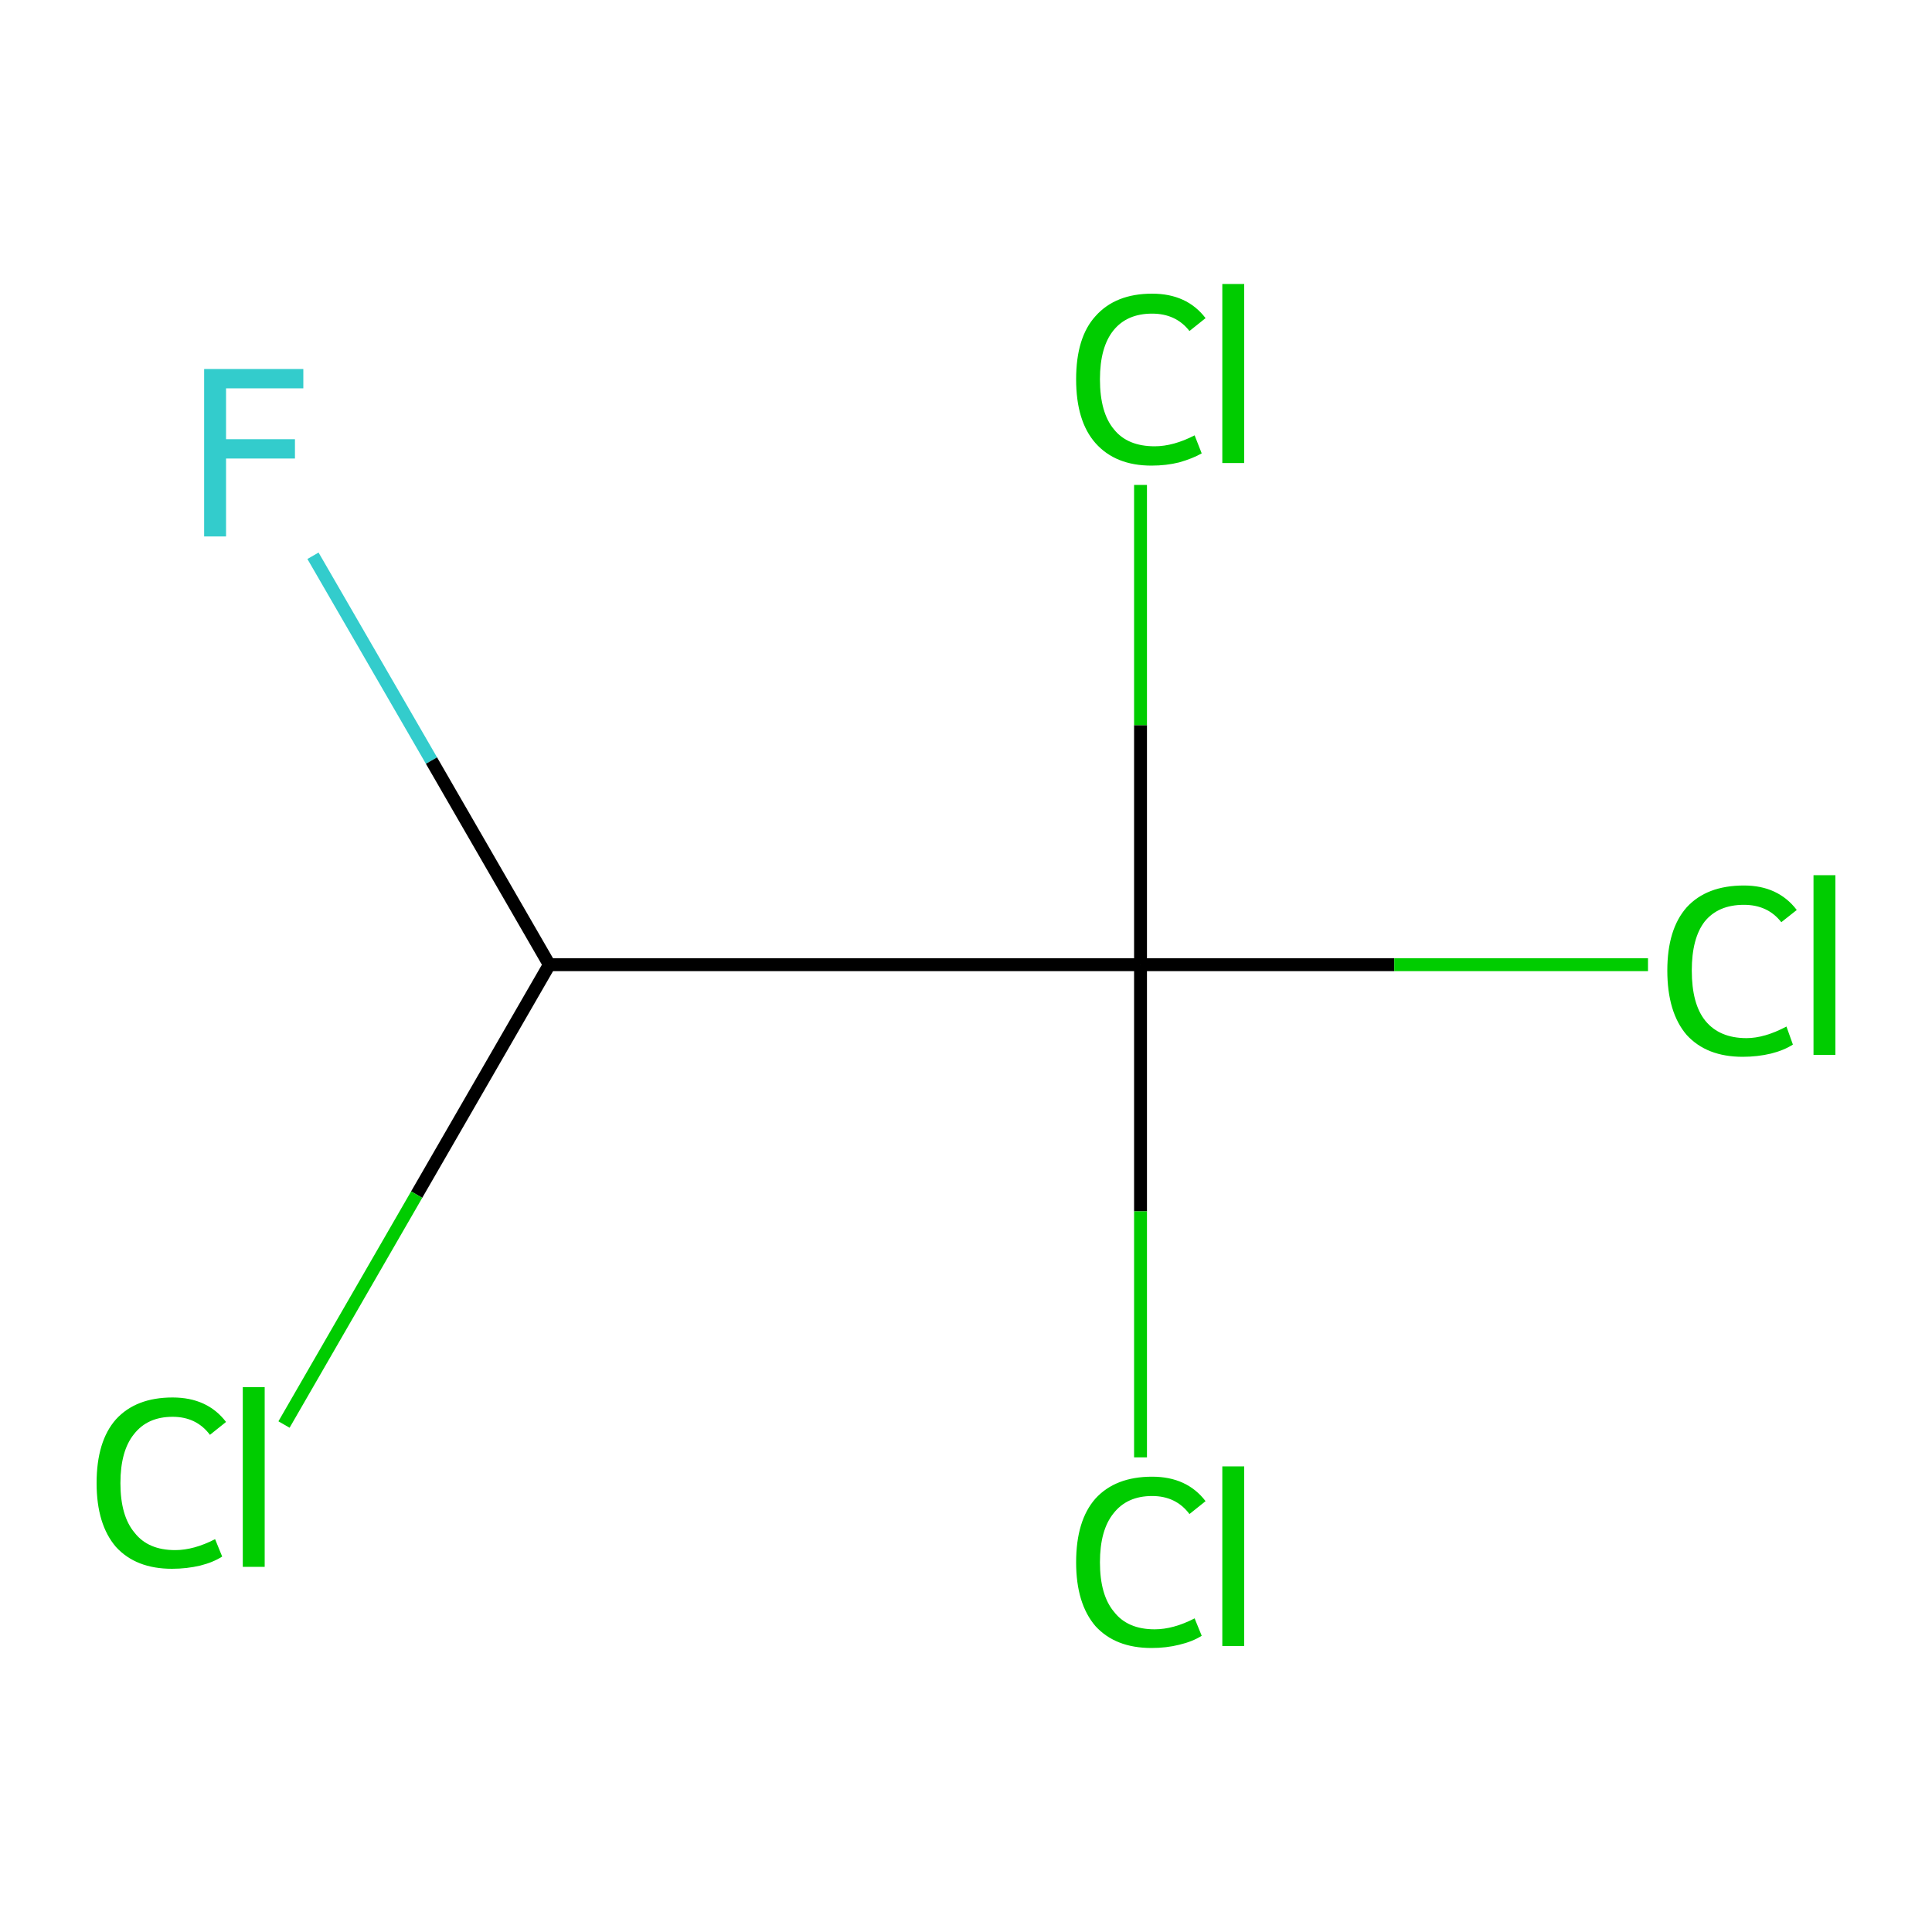 <?xml version='1.0' encoding='iso-8859-1'?>
<svg version='1.1' baseProfile='full'
              xmlns='http://www.w3.org/2000/svg'
                      xmlns:rdkit='http://www.rdkit.org/xml'
                      xmlns:xlink='http://www.w3.org/1999/xlink'
                  xml:space='preserve'
width='300px' height='300px' viewBox='0 0 300 300'>
<!-- END OF HEADER -->
<rect style='opacity:1.0;fill:#FFFFFF;stroke:none' width='300.0' height='300.0' x='0.0' y='0.0'> </rect>
<path class='bond-0 atom-0 atom-1' d='M 48.6,86.3 L 67.0,118.1' style='fill:none;fill-rule:evenodd;stroke:#33CCCC;stroke-width:2.0px;stroke-linecap:butt;stroke-linejoin:miter;stroke-opacity:1' />
<path class='bond-0 atom-0 atom-1' d='M 67.0,118.1 L 85.3,149.8' style='fill:none;fill-rule:evenodd;stroke:#000000;stroke-width:2.0px;stroke-linecap:butt;stroke-linejoin:miter;stroke-opacity:1' />
<path class='bond-1 atom-1 atom-2' d='M 85.3,149.8 L 64.7,185.5' style='fill:none;fill-rule:evenodd;stroke:#000000;stroke-width:2.0px;stroke-linecap:butt;stroke-linejoin:miter;stroke-opacity:1' />
<path class='bond-1 atom-1 atom-2' d='M 64.7,185.5 L 44.1,221.2' style='fill:none;fill-rule:evenodd;stroke:#00CC00;stroke-width:2.0px;stroke-linecap:butt;stroke-linejoin:miter;stroke-opacity:1' />
<path class='bond-2 atom-1 atom-3' d='M 85.3,149.8 L 177.1,149.8' style='fill:none;fill-rule:evenodd;stroke:#000000;stroke-width:2.0px;stroke-linecap:butt;stroke-linejoin:miter;stroke-opacity:1' />
<path class='bond-3 atom-3 atom-4' d='M 177.1,149.8 L 216.5,149.8' style='fill:none;fill-rule:evenodd;stroke:#000000;stroke-width:2.0px;stroke-linecap:butt;stroke-linejoin:miter;stroke-opacity:1' />
<path class='bond-3 atom-3 atom-4' d='M 216.5,149.8 L 255.9,149.8' style='fill:none;fill-rule:evenodd;stroke:#00CC00;stroke-width:2.0px;stroke-linecap:butt;stroke-linejoin:miter;stroke-opacity:1' />
<path class='bond-4 atom-3 atom-5' d='M 177.1,149.8 L 177.1,188.1' style='fill:none;fill-rule:evenodd;stroke:#000000;stroke-width:2.0px;stroke-linecap:butt;stroke-linejoin:miter;stroke-opacity:1' />
<path class='bond-4 atom-3 atom-5' d='M 177.1,188.1 L 177.1,226.3' style='fill:none;fill-rule:evenodd;stroke:#00CC00;stroke-width:2.0px;stroke-linecap:butt;stroke-linejoin:miter;stroke-opacity:1' />
<path class='bond-5 atom-3 atom-6' d='M 177.1,149.8 L 177.1,112.6' style='fill:none;fill-rule:evenodd;stroke:#000000;stroke-width:2.0px;stroke-linecap:butt;stroke-linejoin:miter;stroke-opacity:1' />
<path class='bond-5 atom-3 atom-6' d='M 177.1,112.6 L 177.1,75.3' style='fill:none;fill-rule:evenodd;stroke:#00CC00;stroke-width:2.0px;stroke-linecap:butt;stroke-linejoin:miter;stroke-opacity:1' />
<path class='atom-0' d='M 31.7 57.3
L 47.1 57.3
L 47.1 60.3
L 35.1 60.3
L 35.1 68.2
L 45.8 68.2
L 45.8 71.2
L 35.1 71.2
L 35.1 83.3
L 31.7 83.3
L 31.7 57.3
' fill='#33CCCC'/>
<path class='atom-2' d='M 15.0 230.3
Q 15.0 223.8, 18.0 220.4
Q 21.1 217.0, 26.8 217.0
Q 32.2 217.0, 35.1 220.8
L 32.6 222.8
Q 30.5 220.0, 26.8 220.0
Q 22.9 220.0, 20.8 222.7
Q 18.7 225.3, 18.7 230.3
Q 18.7 235.4, 20.9 238.0
Q 23.0 240.7, 27.2 240.7
Q 30.1 240.7, 33.4 239.0
L 34.5 241.7
Q 33.1 242.6, 31.1 243.1
Q 29.0 243.6, 26.7 243.6
Q 21.1 243.6, 18.0 240.2
Q 15.0 236.7, 15.0 230.3
' fill='#00CC00'/>
<path class='atom-2' d='M 37.7 215.4
L 41.1 215.4
L 41.1 243.3
L 37.7 243.3
L 37.7 215.4
' fill='#00CC00'/>
<path class='atom-4' d='M 258.9 150.7
Q 258.9 144.3, 261.9 140.9
Q 265.0 137.5, 270.8 137.5
Q 276.1 137.5, 279.0 141.3
L 276.6 143.2
Q 274.5 140.5, 270.8 140.5
Q 266.8 140.5, 264.7 143.1
Q 262.7 145.7, 262.7 150.7
Q 262.7 155.9, 264.8 158.5
Q 267.0 161.2, 271.2 161.2
Q 274.0 161.2, 277.4 159.4
L 278.4 162.2
Q 277.0 163.1, 275.0 163.6
Q 272.9 164.1, 270.6 164.1
Q 265.0 164.1, 261.9 160.7
Q 258.9 157.2, 258.9 150.7
' fill='#00CC00'/>
<path class='atom-4' d='M 281.6 135.9
L 285.0 135.9
L 285.0 163.8
L 281.6 163.8
L 281.6 135.9
' fill='#00CC00'/>
<path class='atom-5' d='M 167.1 242.6
Q 167.1 236.1, 170.1 232.7
Q 173.2 229.3, 178.9 229.3
Q 184.3 229.3, 187.2 233.1
L 184.7 235.1
Q 182.6 232.3, 178.9 232.3
Q 175.0 232.3, 172.9 235.0
Q 170.8 237.6, 170.8 242.6
Q 170.8 247.7, 173.0 250.3
Q 175.1 253.0, 179.3 253.0
Q 182.2 253.0, 185.5 251.3
L 186.6 254.0
Q 185.2 254.9, 183.1 255.4
Q 181.1 255.9, 178.8 255.9
Q 173.2 255.9, 170.1 252.5
Q 167.1 249.0, 167.1 242.6
' fill='#00CC00'/>
<path class='atom-5' d='M 189.8 227.7
L 193.2 227.7
L 193.2 255.6
L 189.8 255.6
L 189.8 227.7
' fill='#00CC00'/>
<path class='atom-6' d='M 167.1 58.9
Q 167.1 52.4, 170.1 49.1
Q 173.2 45.6, 178.9 45.6
Q 184.3 45.6, 187.2 49.4
L 184.7 51.4
Q 182.6 48.7, 178.9 48.7
Q 175.0 48.7, 172.9 51.3
Q 170.8 53.9, 170.8 58.9
Q 170.8 64.1, 173.0 66.7
Q 175.1 69.3, 179.3 69.3
Q 182.2 69.3, 185.5 67.6
L 186.6 70.4
Q 185.2 71.2, 183.1 71.8
Q 181.1 72.3, 178.8 72.3
Q 173.2 72.3, 170.1 68.8
Q 167.1 65.4, 167.1 58.9
' fill='#00CC00'/>
<path class='atom-6' d='M 189.8 44.1
L 193.2 44.1
L 193.2 71.9
L 189.8 71.9
L 189.8 44.1
' fill='#00CC00'/>
</svg>
